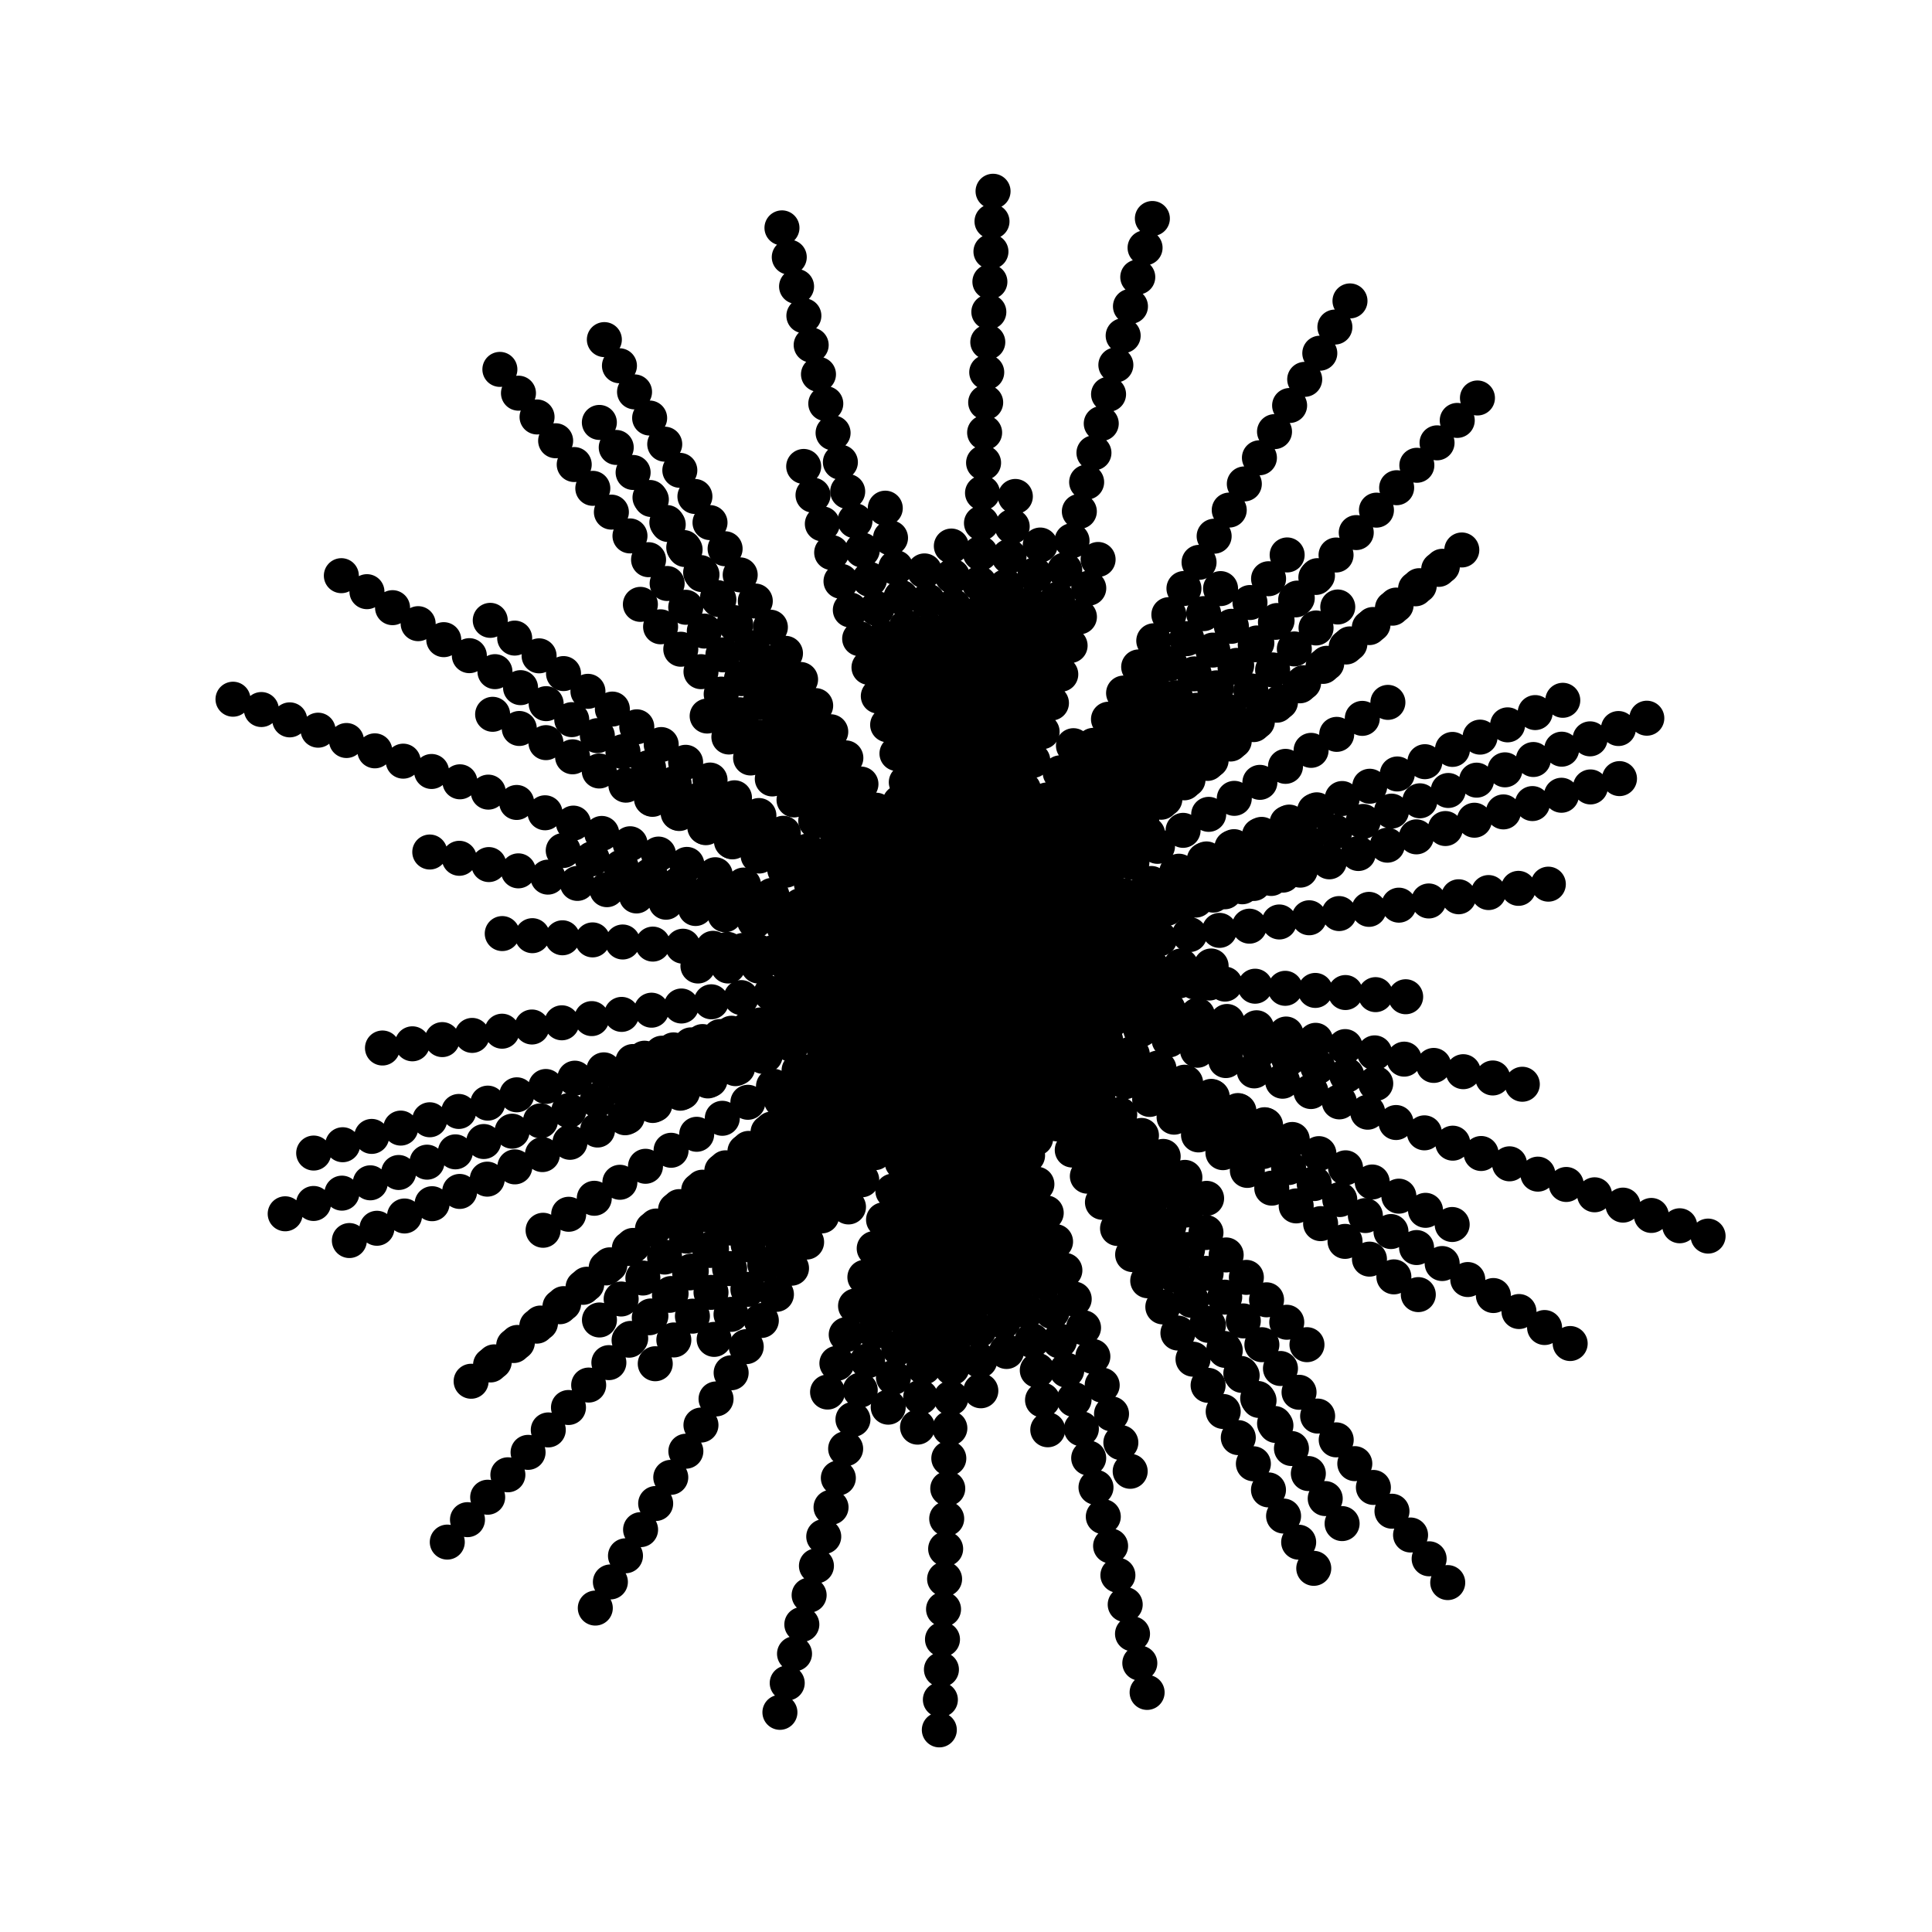 <svg 
    aria-hidden="true"
    class="h-10 w-10 sm:absolute sm:start-[-5.5rem] sm:me-0 sm:h-20 sm:w-20"
    fill="none"
    focusable="false"
    version="1.1" viewBox="0 0 800 800" xmlns="http://www.w3.org/2000/svg" xmlns:xlink="http://www.w3.org/1999/xlink"
>
    <g fill="none" stroke="hsl(105, 69%, 30%)" stroke-dasharray="0 12.5" stroke-linecap="round" stroke-width="14.5">
        <line opacity="0.69" transform="rotate(0, 400, 400)" x1="408.5" x2="391.5" y1="400" y2="400"></line>
        <line opacity="0.95" transform="rotate(4, 400, 400)" x1="501" x2="299" y1="400" y2="400"></line>
        <line opacity="0.57" transform="rotate(8, 400, 400)" x1="475.5" x2="324.5" y1="400" y2="400"></line>
        <line opacity="0.41" transform="rotate(12, 400, 400)" x1="635.5" x2="164.5" y1="400" y2="400"></line>
        <line opacity="0.66" transform="rotate(16, 400, 400)" x1="576.5" x2="223.5" y1="400" y2="400"></line>
        <line opacity="0.62" transform="rotate(20, 400, 400)" x1="727" x2="73" y1="400" y2="400"></line>
        <line opacity="0.33" transform="rotate(24, 400, 400)" x1="378.5" x2="421.5" y1="400" y2="400"></line>
        <line opacity="0.41" transform="rotate(28, 400, 400)" x1="628" x2="172" y1="400" y2="400"></line>
        <line opacity="0.87" transform="rotate(32, 400, 400)" x1="536" x2="264" y1="400" y2="400"></line>
        <line opacity="0.94" transform="rotate(36, 400, 400)" x1="432.5" x2="367.5" y1="400" y2="400"></line>
        <line opacity="0.33" transform="rotate(40, 400, 400)" x1="428.5" x2="371.5" y1="400" y2="400"></line>
        <line opacity="0.46" transform="rotate(44, 400, 400)" x1="416.5" x2="383.5" y1="400" y2="400"></line>
        <line opacity="0.26" transform="rotate(48, 400, 400)" x1="611" x2="189" y1="400" y2="400"></line>
        <line opacity="0.58" transform="rotate(52, 400, 400)" x1="724" x2="76" y1="400" y2="400"></line>
        <line opacity="0.26" transform="rotate(56, 400, 400)" x1="678.5" x2="121.5" y1="400" y2="400"></line>
        <line opacity="0.28" transform="rotate(60, 400, 400)" x1="447" x2="353" y1="400" y2="400"></line>
        <line opacity="0.37" transform="rotate(64, 400, 400)" x1="472" x2="328" y1="400" y2="400"></line>
        <line opacity="0.63" transform="rotate(68, 400, 400)" x1="477" x2="323" y1="400" y2="400"></line>
        <line opacity="0.45" transform="rotate(72, 400, 400)" x1="620" x2="180" y1="400" y2="400"></line><line opacity="0.19" transform="rotate(76, 400, 400)" x1="440.5" x2="359.5" y1="400" y2="400"></line><line opacity="0.71" transform="rotate(80, 400, 400)" x1="595" x2="205" y1="400" y2="400"></line><line opacity="0.29" transform="rotate(84, 400, 400)" x1="539.5" x2="260.5" y1="400" y2="400"></line><line opacity="0.85" transform="rotate(88, 400, 400)" x1="576" x2="224" y1="400" y2="400"></line><line opacity="0.08" transform="rotate(92, 400, 400)" x1="556" x2="244" y1="400" y2="400"></line><line opacity="0.83" transform="rotate(96, 400, 400)" x1="559" x2="241" y1="400" y2="400"></line><line opacity="0.94" transform="rotate(100, 400, 400)" x1="585.5" x2="214.5" y1="400" y2="400"></line><line opacity="0.70" transform="rotate(104, 400, 400)" x1="366" x2="434" y1="400" y2="400"></line><line opacity="0.74" transform="rotate(108, 400, 400)" x1="585.5" x2="214.5" y1="400" y2="400"></line><line opacity="0.85" transform="rotate(112, 400, 400)" x1="478" x2="322" y1="400" y2="400"></line><line opacity="0.10" transform="rotate(116, 400, 400)" x1="511" x2="289" y1="400" y2="400"></line><line opacity="0.82" transform="rotate(120, 400, 400)" x1="430" x2="370" y1="400" y2="400"></line><line opacity="0.54" transform="rotate(124, 400, 400)" x1="370" x2="430" y1="400" y2="400"></line><line opacity="0.44" transform="rotate(128, 400, 400)" x1="538" x2="262" y1="400" y2="400"></line><line opacity="0.81" transform="rotate(132, 400, 400)" x1="721" x2="79" y1="400" y2="400"></line><line opacity="0.14" transform="rotate(136, 400, 400)" x1="519.5" x2="280.5" y1="400" y2="400"></line><line opacity="0.76" transform="rotate(140, 400, 400)" x1="667.5" x2="132.5" y1="400" y2="400"></line><line opacity="0.54" transform="rotate(144, 400, 400)" x1="494.5" x2="305.5" y1="400" y2="400"></line><line opacity="0.13" transform="rotate(148, 400, 400)" x1="606.5" x2="193.5" y1="400" y2="400"></line><line opacity="0.74" transform="rotate(152, 400, 400)" x1="373" x2="427" y1="400" y2="400"></line><line opacity="0.20" transform="rotate(156, 400, 400)" x1="679.5" x2="120.5" y1="400" y2="400"></line><line opacity="0.31" transform="rotate(160, 400, 400)" x1="492.5" x2="307.5" y1="400" y2="400"></line><line opacity="0.28" transform="rotate(164, 400, 400)" x1="538.5" x2="261.5" y1="400" y2="400"></line><line opacity="0.47" transform="rotate(168, 400, 400)" x1="473.5" x2="326.5" y1="400" y2="400"></line><line opacity="0.94" transform="rotate(172, 400, 400)" x1="644" x2="156" y1="400" y2="400"></line><line opacity="0.32" transform="rotate(176, 400, 400)" x1="378" x2="422" y1="400" y2="400"></line><line opacity="0.73" transform="rotate(180, 400, 400)" x1="511" x2="289" y1="400" y2="400"></line><line opacity="0.13" transform="rotate(184, 400, 400)" x1="592.5" x2="207.5" y1="400" y2="400"></line><line opacity="0.46" transform="rotate(188, 400, 400)" x1="382.5" x2="417.5" y1="400" y2="400"></line><line opacity="0.10" transform="rotate(192, 400, 400)" x1="464.5" x2="335.5" y1="400" y2="400"></line><line opacity="0.45" transform="rotate(196, 400, 400)" x1="403" x2="397" y1="400" y2="400"></line><line opacity="0.50" transform="rotate(200, 400, 400)" x1="363.5" x2="436.5" y1="400" y2="400"></line><line opacity="0.09" transform="rotate(204, 400, 400)" x1="468" x2="332" y1="400" y2="400"></line><line opacity="0.98" transform="rotate(208, 400, 400)" x1="547.5" x2="252.5" y1="400" y2="400"></line><line opacity="0.27" transform="rotate(212, 400, 400)" x1="705" x2="95" y1="400" y2="400"></line><line opacity="0.86" transform="rotate(216, 400, 400)" x1="643.5" x2="156.5" y1="400" y2="400"></line><line opacity="0.74" transform="rotate(220, 400, 400)" x1="410" x2="390" y1="400" y2="400"></line><line opacity="0.07" transform="rotate(224, 400, 400)" x1="549" x2="251" y1="400" y2="400"></line><line opacity="0.68" transform="rotate(228, 400, 400)" x1="540" x2="260" y1="400" y2="400"></line><line opacity="0.15" transform="rotate(232, 400, 400)" x1="504" x2="296" y1="400" y2="400"></line><line opacity="0.08" transform="rotate(236, 400, 400)" x1="633" x2="167" y1="400" y2="400"></line><line opacity="0.19" transform="rotate(240, 400, 400)" x1="699.5" x2="100.5" y1="400" y2="400"></line><line opacity="0.71" transform="rotate(244, 400, 400)" x1="417" x2="383" y1="400" y2="400"></line><line opacity="0.27" transform="rotate(248, 400, 400)" x1="415" x2="385" y1="400" y2="400"></line><line opacity="0.22" transform="rotate(252, 400, 400)" x1="427" x2="373" y1="400" y2="400"></line><line opacity="0.20" transform="rotate(256, 400, 400)" x1="715" x2="85" y1="400" y2="400"></line><line opacity="0.70" transform="rotate(260, 400, 400)" x1="365" x2="435" y1="400" y2="400"></line><line opacity="0.98" transform="rotate(264, 400, 400)" x1="564.5" x2="235.5" y1="400" y2="400"></line><line opacity="0.98" transform="rotate(268, 400, 400)" x1="461.5" x2="338.5" y1="400" y2="400"></line><line opacity="0.50" transform="rotate(272, 400, 400)" x1="721" x2="79" y1="400" y2="400"></line><line opacity="0.45" transform="rotate(276, 400, 400)" x1="595.5" x2="204.5" y1="400" y2="400"></line><line opacity="0.13" transform="rotate(280, 400, 400)" x1="474" x2="326" y1="400" y2="400"></line><line opacity="0.10" transform="rotate(284, 400, 400)" x1="719" x2="81" y1="400" y2="400"></line><line opacity="0.77" transform="rotate(288, 400, 400)" x1="438" x2="362" y1="400" y2="400"></line><line opacity="0.44" transform="rotate(292, 400, 400)" x1="429.5" x2="370.5" y1="400" y2="400"></line><line opacity="0.82" transform="rotate(296, 400, 400)" x1="426.5" x2="373.5" y1="400" y2="400"></line><line opacity="0.22" transform="rotate(300, 400, 400)" x1="718" x2="82" y1="400" y2="400"></line><line opacity="0.67" transform="rotate(304, 400, 400)" x1="588.5" x2="211.5" y1="400" y2="400"></line><line opacity="0.17" transform="rotate(308, 400, 400)" x1="616" x2="184" y1="400" y2="400"></line><line opacity="0.11" transform="rotate(312, 400, 400)" x1="617.5" x2="182.5" y1="400" y2="400"></line><line opacity="0.61" transform="rotate(316, 400, 400)" x1="614" x2="186" y1="400" y2="400"></line><line opacity="0.55" transform="rotate(320, 400, 400)" x1="668" x2="132" y1="400" y2="400"></line><line opacity="0.26" transform="rotate(324, 400, 400)" x1="399" x2="401" y1="400" y2="400"></line><line opacity="0.09" transform="rotate(328, 400, 400)" x1="417" x2="383" y1="400" y2="400"></line><line opacity="0.88" transform="rotate(332, 400, 400)" x1="437" x2="363" y1="400" y2="400"></line><line opacity="0.62" transform="rotate(336, 400, 400)" x1="559" x2="241" y1="400" y2="400"></line><line opacity="0.09" transform="rotate(340, 400, 400)" x1="700" x2="100" y1="400" y2="400"></line><line opacity="0.13" transform="rotate(344, 400, 400)" x1="681.5" x2="118.5" y1="400" y2="400"></line><line opacity="0.28" transform="rotate(348, 400, 400)" x1="423.5" x2="376.5" y1="400" y2="400"></line>
    </g>
</svg>